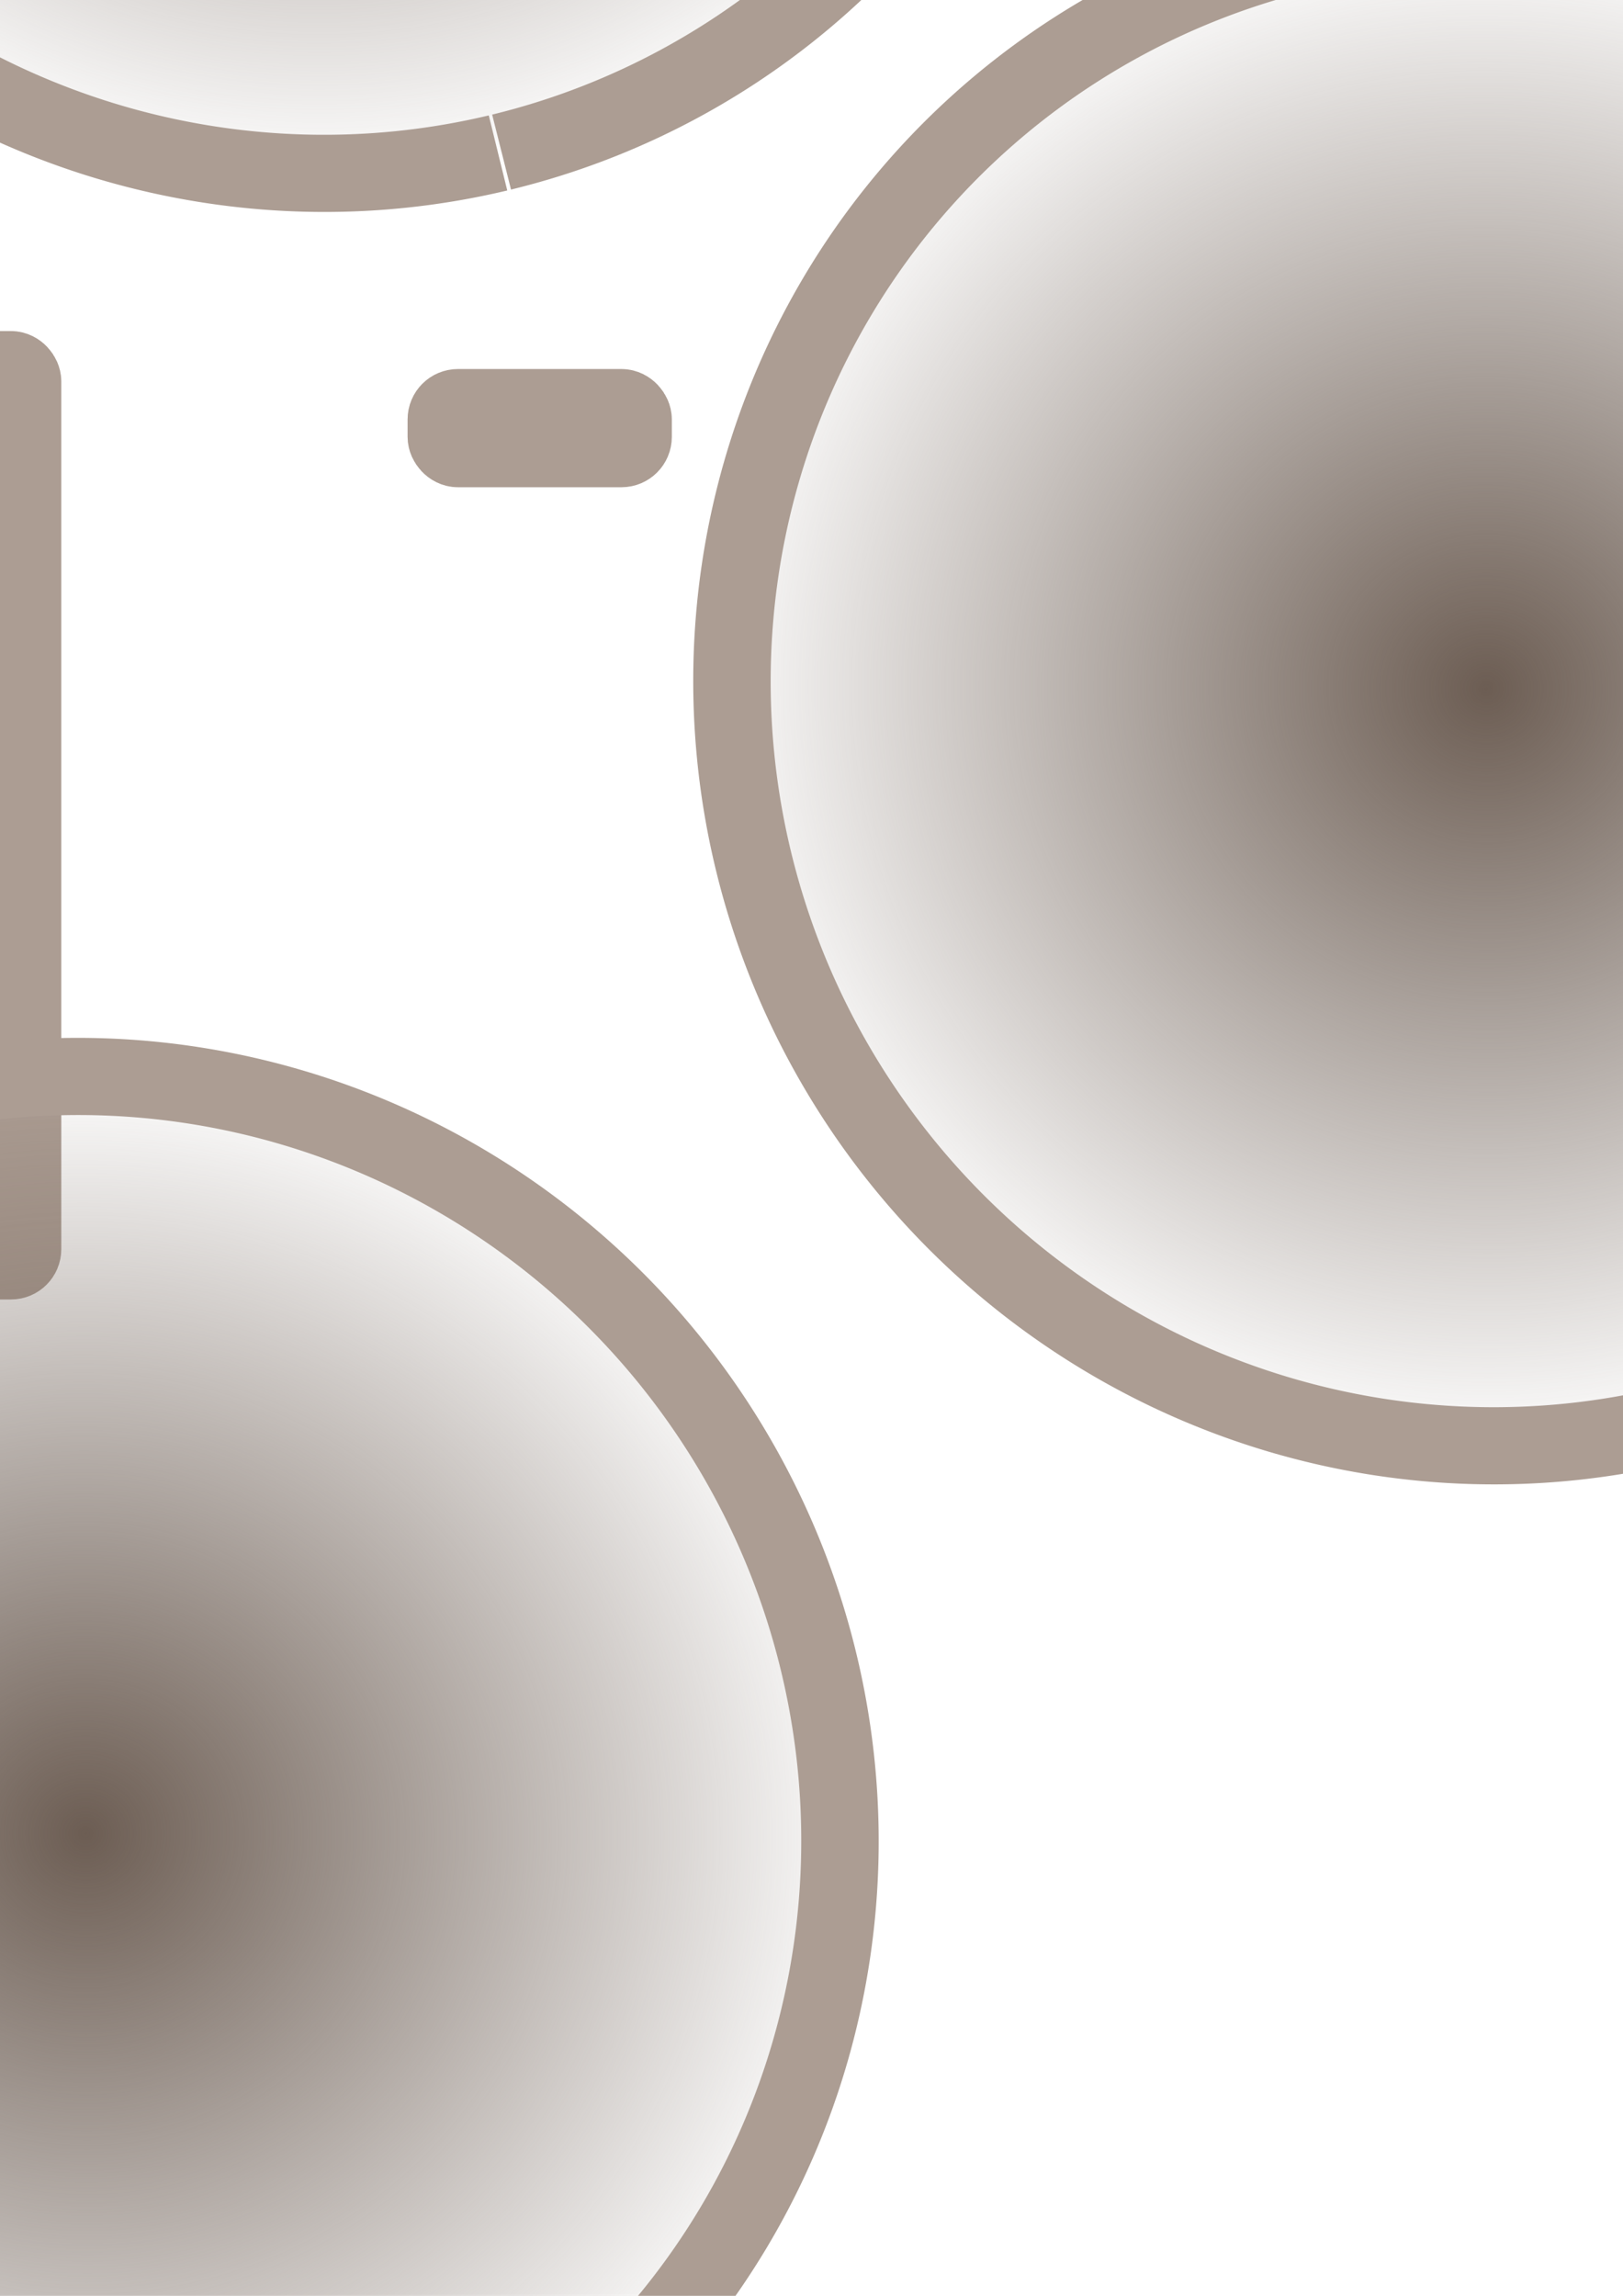 <?xml version="1.0" encoding="UTF-8" standalone="no"?>
<!-- Created with Inkscape (http://www.inkscape.org/) -->

<svg
   xmlns:osb="http://www.openswatchbook.org/uri/2009/osb"
   xmlns:dc="http://purl.org/dc/elements/1.1/"
   xmlns:cc="http://creativecommons.org/ns#"
   xmlns:rdf="http://www.w3.org/1999/02/22-rdf-syntax-ns#"
   xmlns:svg="http://www.w3.org/2000/svg"
   xmlns="http://www.w3.org/2000/svg"
   xmlns:xlink="http://www.w3.org/1999/xlink"
   xmlns:sodipodi="http://sodipodi.sourceforge.net/DTD/sodipodi-0.dtd"
   xmlns:inkscape="http://www.inkscape.org/namespaces/inkscape"
   width="210mm"
   height="297mm"
   viewBox="0 0 210 297"
   version="1.1"
   id="svg3743"
   inkscape:version="0.92.5 (2060ec1f9f, 2020-04-08)"
   sodipodi:docname="CLOCK_drawings.svg">
  <defs
     id="defs3737">
    <linearGradient
       inkscape:collect="always"
       id="linearGradient6106">
      <stop
         style="stop-color:#6c5d53;stop-opacity:1;"
         offset="0"
         id="stop6102" />
      <stop
         style="stop-color:#6c5d53;stop-opacity:0;"
         offset="1"
         id="stop6104" />
    </linearGradient>
    <linearGradient
       id="linearGradient6012"
       osb:paint="solid">
      <stop
         style="stop-color:#959595;stop-opacity:1;"
         offset="0"
         id="stop6010" />
    </linearGradient>
    <radialGradient
       inkscape:collect="always"
       xlink:href="#linearGradient6106"
       id="radialGradient6116"
       cx="146.559"
       cy="-79.626"
       fx="146.559"
       fy="-79.626"
       r="103.142"
       gradientTransform="matrix(0.953,0.175,-0.179,0.975,28.051,-125.126)"
       gradientUnits="userSpaceOnUse" />
    <radialGradient
       inkscape:collect="always"
       xlink:href="#linearGradient6106"
       id="radialGradient6148"
       gradientUnits="userSpaceOnUse"
       gradientTransform="matrix(0.953,0.175,-0.179,0.975,130.073,86.207)"
       cx="146.559"
       cy="-79.626"
       fx="146.559"
       fy="-79.626"
       r="103.142" />
    <radialGradient
       inkscape:collect="always"
       xlink:href="#linearGradient6106"
       id="radialGradient6150"
       gradientUnits="userSpaceOnUse"
       gradientTransform="matrix(0.953,0.175,-0.179,0.975,-167.179,-17.546)"
       cx="146.559"
       cy="-79.626"
       fx="146.559"
       fy="-79.626"
       r="103.142" />
    <radialGradient
       inkscape:collect="always"
       xlink:href="#linearGradient6106"
       id="radialGradient6164"
       gradientUnits="userSpaceOnUse"
       gradientTransform="matrix(0.953,0.175,-0.179,0.975,28.051,-125.126)"
       cx="146.559"
       cy="-79.626"
       fx="146.559"
       fy="-79.626"
       r="103.142" />
  </defs>
  <sodipodi:namedview
     id="base"
     pagecolor="#ffffff"
     bordercolor="#666666"
     borderopacity="1.0"
     inkscape:pageopacity="0.0"
     inkscape:pageshadow="2"
     inkscape:zoom="0.12374369"
     inkscape:cx="-555.38179"
     inkscape:cy="982.9483"
     inkscape:document-units="mm"
     inkscape:current-layer="g6156"
     showgrid="false"
     inkscape:window-width="1366"
     inkscape:window-height="705"
     inkscape:window-x="-8"
     inkscape:window-y="-8"
     inkscape:window-maximized="1" />
  <g
     inkscape:label="Layer 1"
     inkscape:groupmode="layer"
     id="layer1">
    <rect
       style="fill:#6c5d53;stroke:#ac9d93;stroke-width:10;stroke-miterlimit:4;stroke-dasharray:none;stroke-opacity:1"
       id="rect6127"
       width="25.324"
       height="115.283"
       x="-22.393"
       y="47.827"
       ry="1.512" />
    <rect
       style="fill:#6c5d53;stroke:#ac9d93;stroke-width:10;stroke-miterlimit:4;stroke-dasharray:none;stroke-opacity:1"
       id="rect6131"
       width="24.19"
       height="5.292"
       x="57.738"
       y="52.74"
       ry="1.512" />
    <g
       id="g6162"
       transform="translate(-23.52,-46.505)">
      <path
         transform="matrix(0.239,0.971,-0.973,0.232,0,0)"
         d="m 280.118,-177.128 a 98.142,97.379 0 0 1 -98.023,97.379 98.142,97.379 0 0 1 -98.261,-97.142 98.142,97.379 0 0 1 97.783,-97.616 98.142,97.379 0 0 1 98.5,96.904"
         sodipodi:open="true"
         sodipodi:end="6.2783128"
         sodipodi:start="0"
         sodipodi:ry="97.379204"
         sodipodi:rx="98.142113"
         sodipodi:cy="-177.12756"
         sodipodi:cx="181.97617"
         sodipodi:type="arc"
         id="path3745"
         style="fill:url(#radialGradient6164);fill-opacity:1;stroke:#ac9d93;stroke-width:10;stroke-miterlimit:4;stroke-dasharray:none;stroke-opacity:1" />
      <g
         id="g6156">
        <path
           transform="matrix(0.239,0.971,-0.973,0.232,0,0)"
           d="m 84.889,-69.548 a 98.142,97.379 0 0 1 -98.023,97.379 98.142,97.379 0 0 1 -98.261,-97.142 98.142,97.379 0 0 1 97.783,-97.616 98.142,97.379 0 0 1 98.5,96.904"
           sodipodi:open="true"
           sodipodi:end="6.2783128"
           sodipodi:start="0"
           sodipodi:ry="97.379204"
           sodipodi:rx="98.142113"
           sodipodi:cy="-69.54776"
           sodipodi:cx="-13.253571"
           sodipodi:type="arc"
           id="path6144"
           style="fill:url(#radialGradient6150);fill-opacity:1;stroke:#ac9d93;stroke-width:10;stroke-miterlimit:4;stroke-dasharray:none;stroke-opacity:1" />
        <path
           style="fill:url(#radialGradient6148);fill-opacity:1;stroke:#ac9d93;stroke-width:10;stroke-miterlimit:4;stroke-dasharray:none;stroke-opacity:1"
           id="path6146"
           sodipodi:type="arc"
           sodipodi:cx="283.99866"
           sodipodi:cy="34.205269"
           sodipodi:rx="98.142113"
           sodipodi:ry="97.379204"
           sodipodi:start="0"
           sodipodi:end="6.2783128"
           sodipodi:open="true"
           d="M 382.141,34.205 A 98.142,97.379 0 0 1 284.118,131.584 98.142,97.379 0 0 1 185.857,34.443 98.142,97.379 0 0 1 283.64,-63.173 98.142,97.379 0 0 1 382.14,33.731"
           transform="matrix(0.239,0.971,-0.973,0.232,0,0)" />
        <use
           x="0"
           y="0"
           xlink:href="#path6144"
           id="use6374"
           transform="translate(211.677,-83.388)"
           width="100%"
           height="100%" />
        <path
           style="fill:#241f1c;stroke:#241f1c;stroke-width:0.265px;stroke-linecap:butt;stroke-linejoin:miter;stroke-opacity:1"
           d="m -797.532,-216.692 c 15.139,179.384 47.904,354.362 42.763,538.815 v 0 l -29.934,32.072 v 2.138 l -12.829,-573.026"
           id="path6376"
           inkscape:connector-curvature="0"
           sodipodi:nodetypes="cccccc" />
        <path
           inkscape:connector-curvature="0"
           id="path6378"
           d="m -797.532,-216.692 -42.763,538.815 v 0 l 29.934,32.072 v 2.138 l 12.829,-573.026"
           style="fill:#241f1c;stroke:#241f1c;stroke-width:0.265px;stroke-linecap:butt;stroke-linejoin:miter;stroke-opacity:1" />
      </g>
    </g>
    <rect
       ry="1.512"
       y="36.601"
       x="-95.09"
       height="115.283"
       width="25.324"
       id="rect6152"
       style="fill:#6c5d53;stroke:#ac9d93;stroke-width:10;stroke-miterlimit:4;stroke-dasharray:none;stroke-opacity:1" />
  </g>
</svg>
